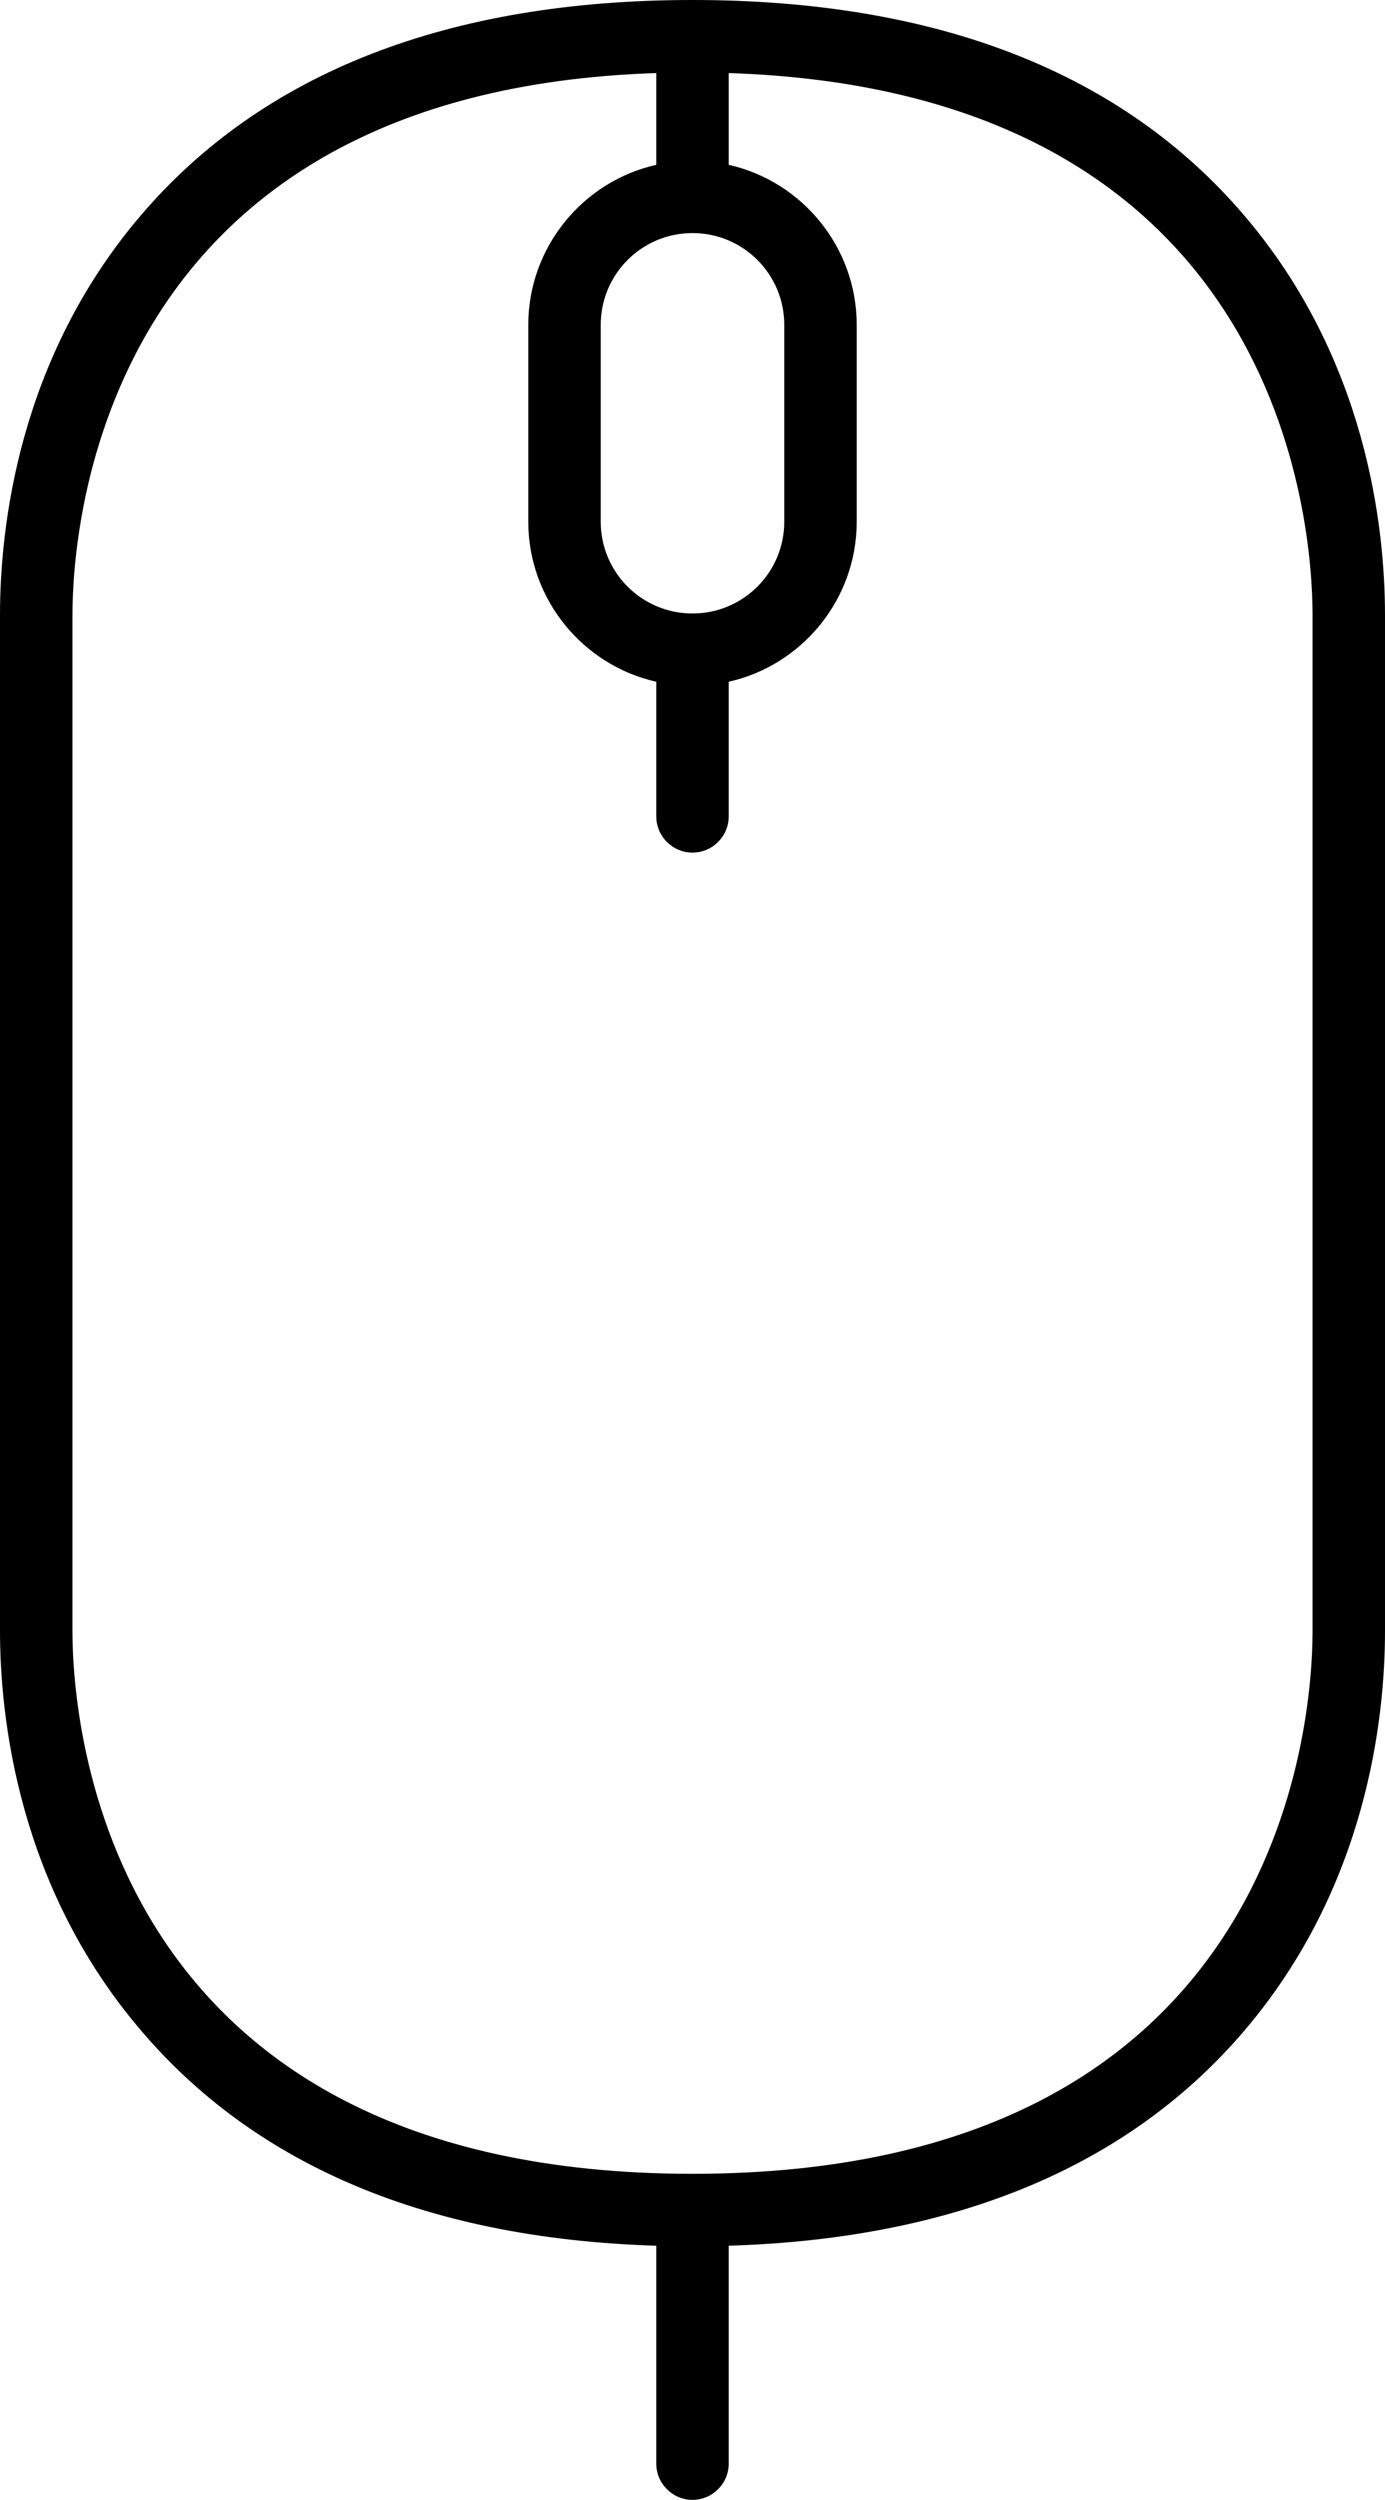 <?xml version="1.0" encoding="utf-8"?>
<!-- Generator: Adobe Illustrator 23.0.3, SVG Export Plug-In . SVG Version: 6.00 Build 0)  -->
<svg version="1.1" id="Layer_1" xmlns="http://www.w3.org/2000/svg" xmlns:xlink="http://www.w3.org/1999/xlink" x="0px" y="0px"
	 viewBox="0 0 229.4 414" style="enable-background:new 0 0 229.4 414;" xml:space="preserve">
<g>
	<g>
		<path d="M206.1,35.7C185.9,12,155.2,0,114.7,0C74.3,0,43.5,12,23.3,35.7C3,59.5,0,87.4,0,101.9v168.1c0,14.5,3,42.4,23.3,66.2
			C43.5,360,74.3,372,114.7,372c40.4,0,71.2-12,91.4-35.7c20.3-23.8,23.3-51.7,23.3-66.2V101.9C229.4,87.4,226.4,59.5,206.1,35.7
			L206.1,35.7z M114.7,101.6c-8.4,0-15.2-6.8-15.2-15.2V53.8c0-8.4,6.8-15.2,15.2-15.2c8.4,0,15.2,6.8,15.2,15.2v32.6
			C129.9,94.8,123.1,101.6,114.7,101.6L114.7,101.6z M217.4,270.1c0,15-5,89.9-102.7,89.9C17,360,12,285.1,12,270.1V101.9
			c0-14.7,4.8-86.8,96.7-89.8v15.2C96.6,30,87.5,40.9,87.5,53.8v32.6c0,12.9,9.1,23.8,21.2,26.5v22.3c0,3.3,2.7,6,6,6
			c3.3,0,6-2.7,6-6v-22.3c12.1-2.7,21.2-13.6,21.2-26.5V53.8c0-12.9-9.1-23.8-21.2-26.5V12.1c92,3,96.7,75.1,96.7,89.8V270.1z
			 M217.4,270.1"/>
	</g>
	<path d="M108.7,365.9V408c0,3.3,2.7,6,6,6c3.3,0,6-2.7,6-6v-42.1"/>
</g>
</svg>
